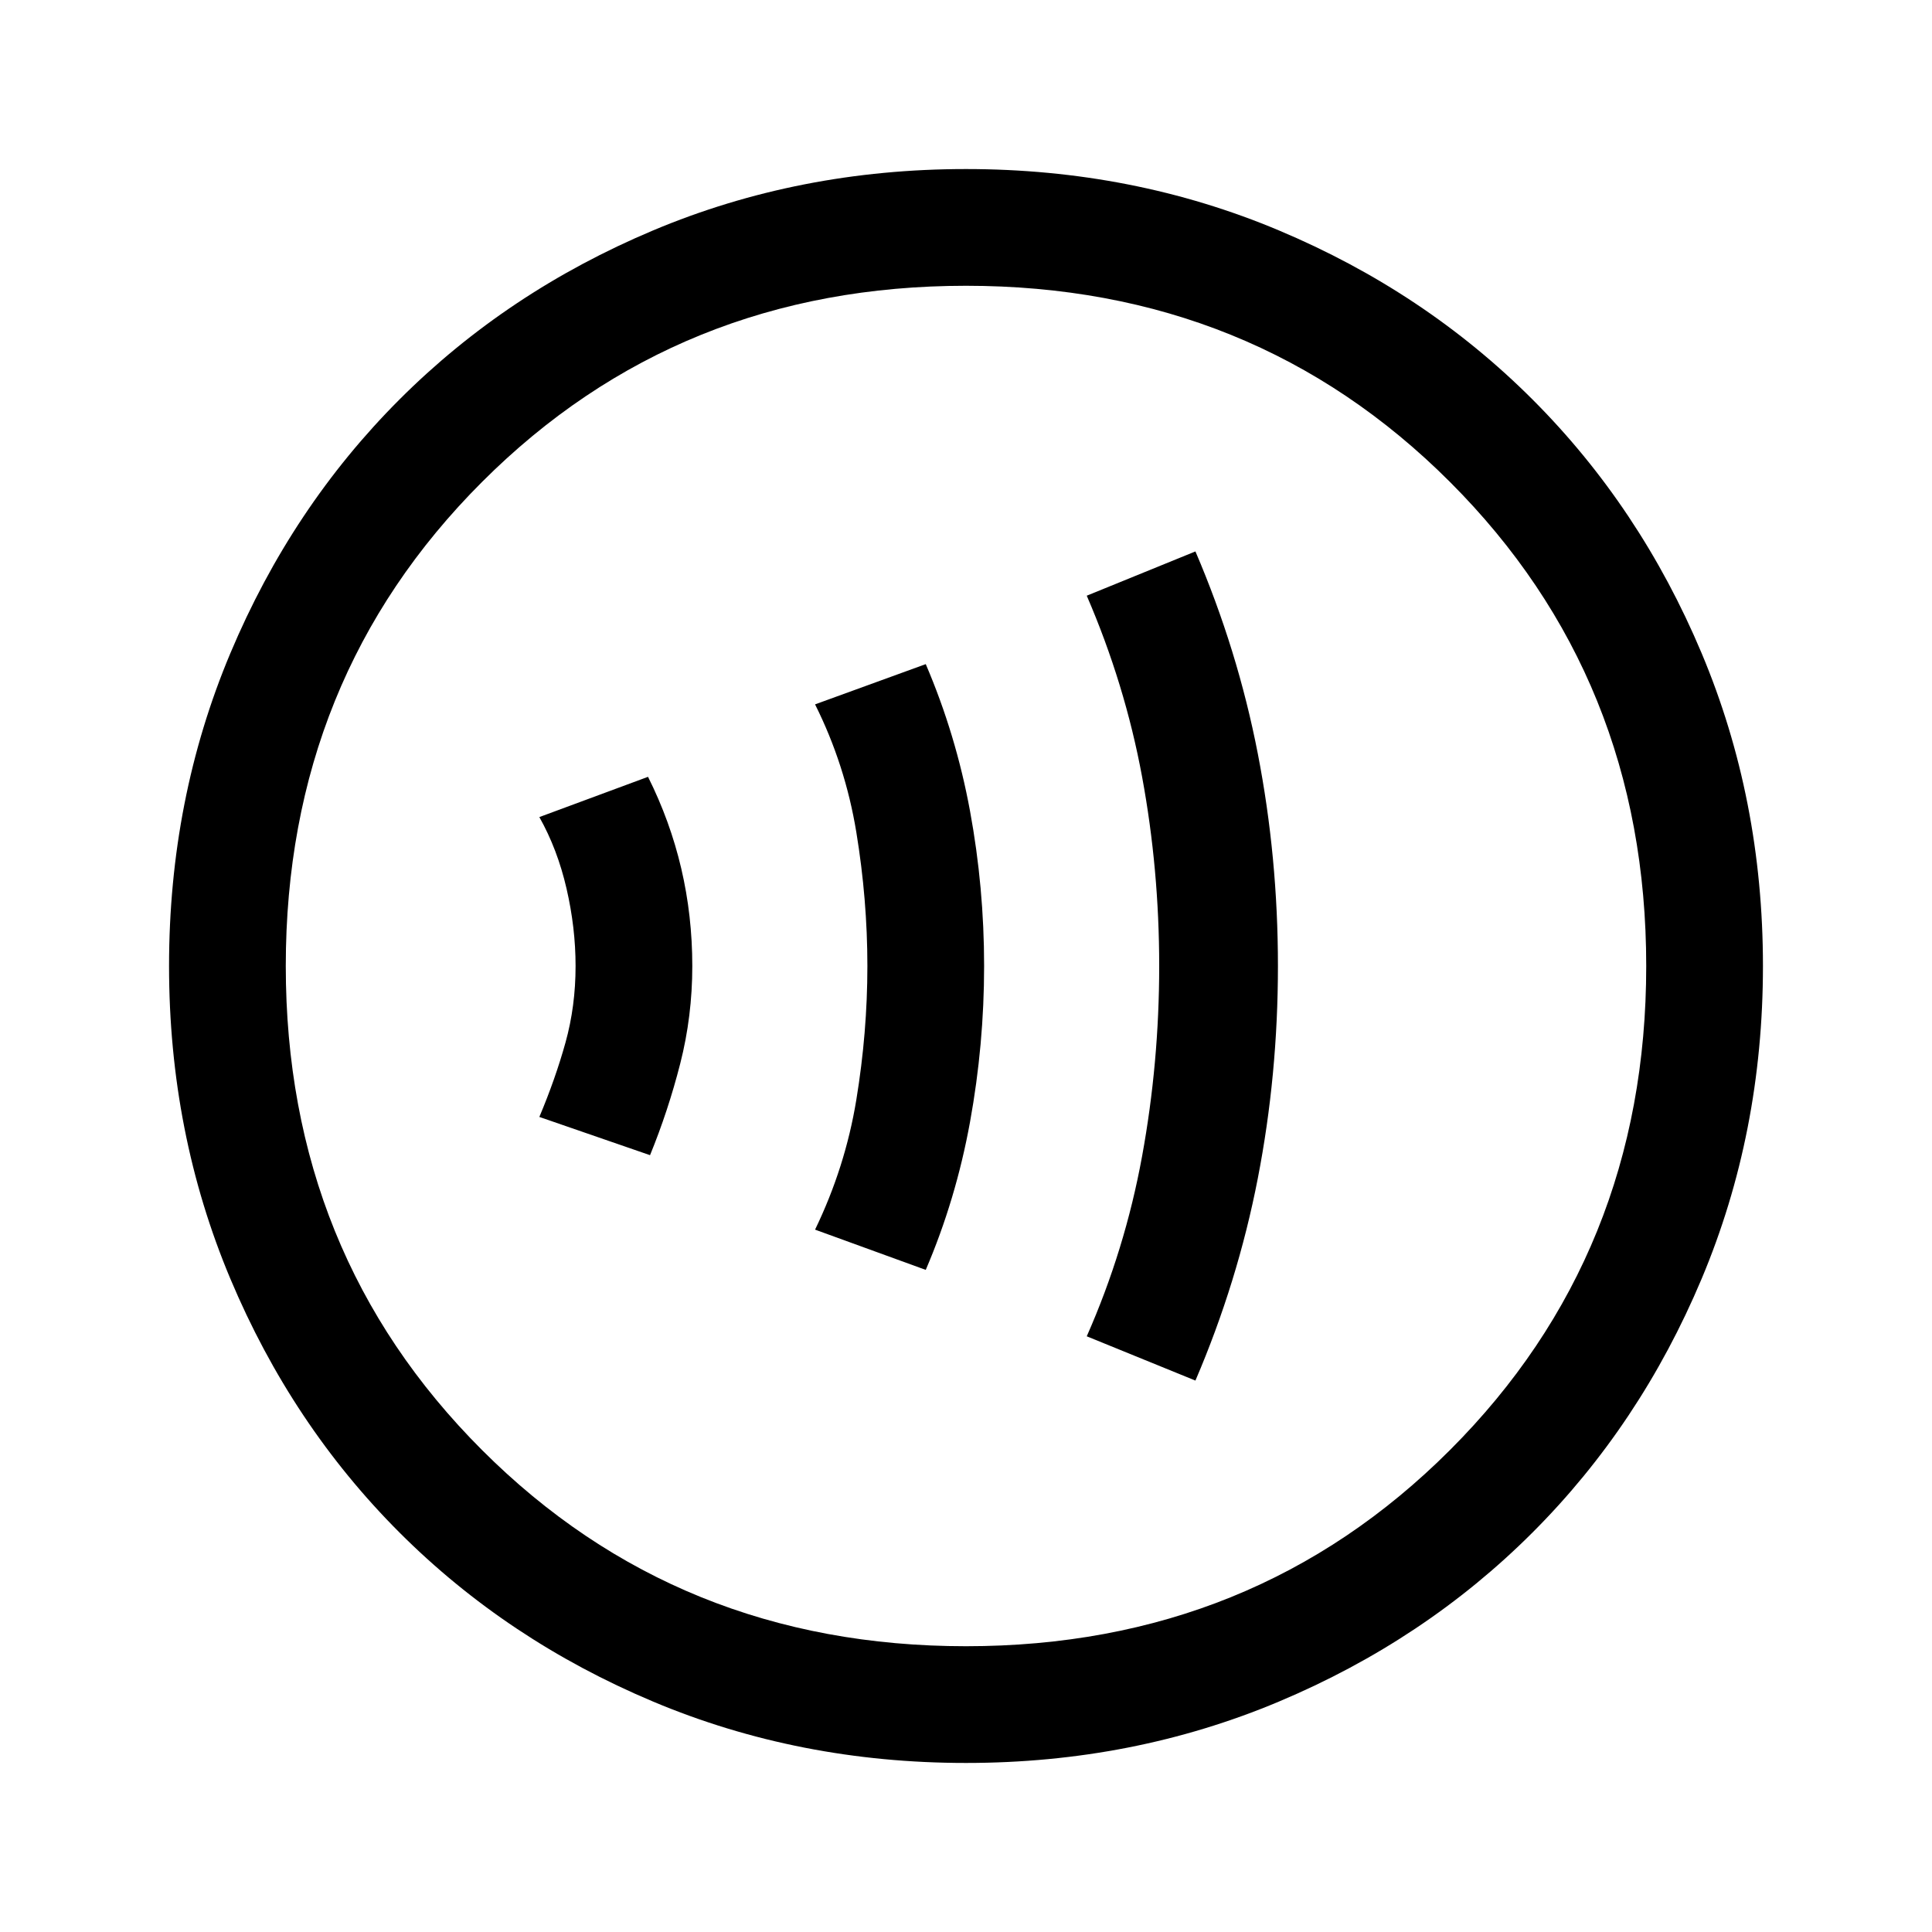 <svg xmlns="http://www.w3.org/2000/svg" height="48" width="48"><path d="M29.7 34.3Q30.75 31.85 31.25 29.275Q31.75 26.7 31.75 24Q31.75 21.3 31.25 18.725Q30.75 16.15 29.7 13.7L27 14.8Q27.95 17 28.375 19.3Q28.8 21.6 28.8 24Q28.8 26.4 28.375 28.725Q27.95 31.05 27 33.2ZM23 31.55Q23.75 29.8 24.1 27.875Q24.45 25.95 24.45 24Q24.45 22.05 24.1 20.15Q23.75 18.25 23 16.5L20.25 17.5Q21 19 21.275 20.675Q21.55 22.35 21.55 24Q21.55 25.65 21.275 27.325Q21 29 20.25 30.55ZM16.15 28.7Q16.6 27.6 16.9 26.425Q17.2 25.25 17.2 24Q17.2 22.75 16.925 21.575Q16.65 20.4 16.1 19.3L13.4 20.3Q13.85 21.1 14.075 22.075Q14.3 23.05 14.3 24Q14.3 25 14.05 25.9Q13.8 26.8 13.4 27.75ZM24 43.8Q19.85 43.8 16.225 42.275Q12.6 40.75 9.925 38.075Q7.25 35.4 5.725 31.775Q4.2 28.15 4.2 24Q4.2 19.85 5.725 16.225Q7.25 12.6 9.925 9.925Q12.6 7.25 16.225 5.725Q19.85 4.2 24 4.2Q28.15 4.2 31.775 5.725Q35.4 7.25 38.075 9.925Q40.75 12.6 42.275 16.225Q43.8 19.85 43.8 24Q43.8 28.15 42.275 31.775Q40.75 35.4 38.075 38.075Q35.4 40.75 31.775 42.275Q28.15 43.8 24 43.8ZM23.35 24Q23.35 24 23.35 24Q23.35 24 23.35 24Q23.35 24 23.35 24Q23.35 24 23.35 24Q23.35 24 23.35 24Q23.35 24 23.35 24Q23.35 24 23.35 24Q23.35 24 23.35 24ZM24 40.9Q31.15 40.9 36.025 36.025Q40.9 31.15 40.9 24Q40.9 16.85 36.025 11.975Q31.15 7.1 24 7.1Q16.85 7.1 11.975 11.975Q7.1 16.85 7.1 24Q7.1 31.15 11.975 36.025Q16.85 40.9 24 40.9Z"/></svg>